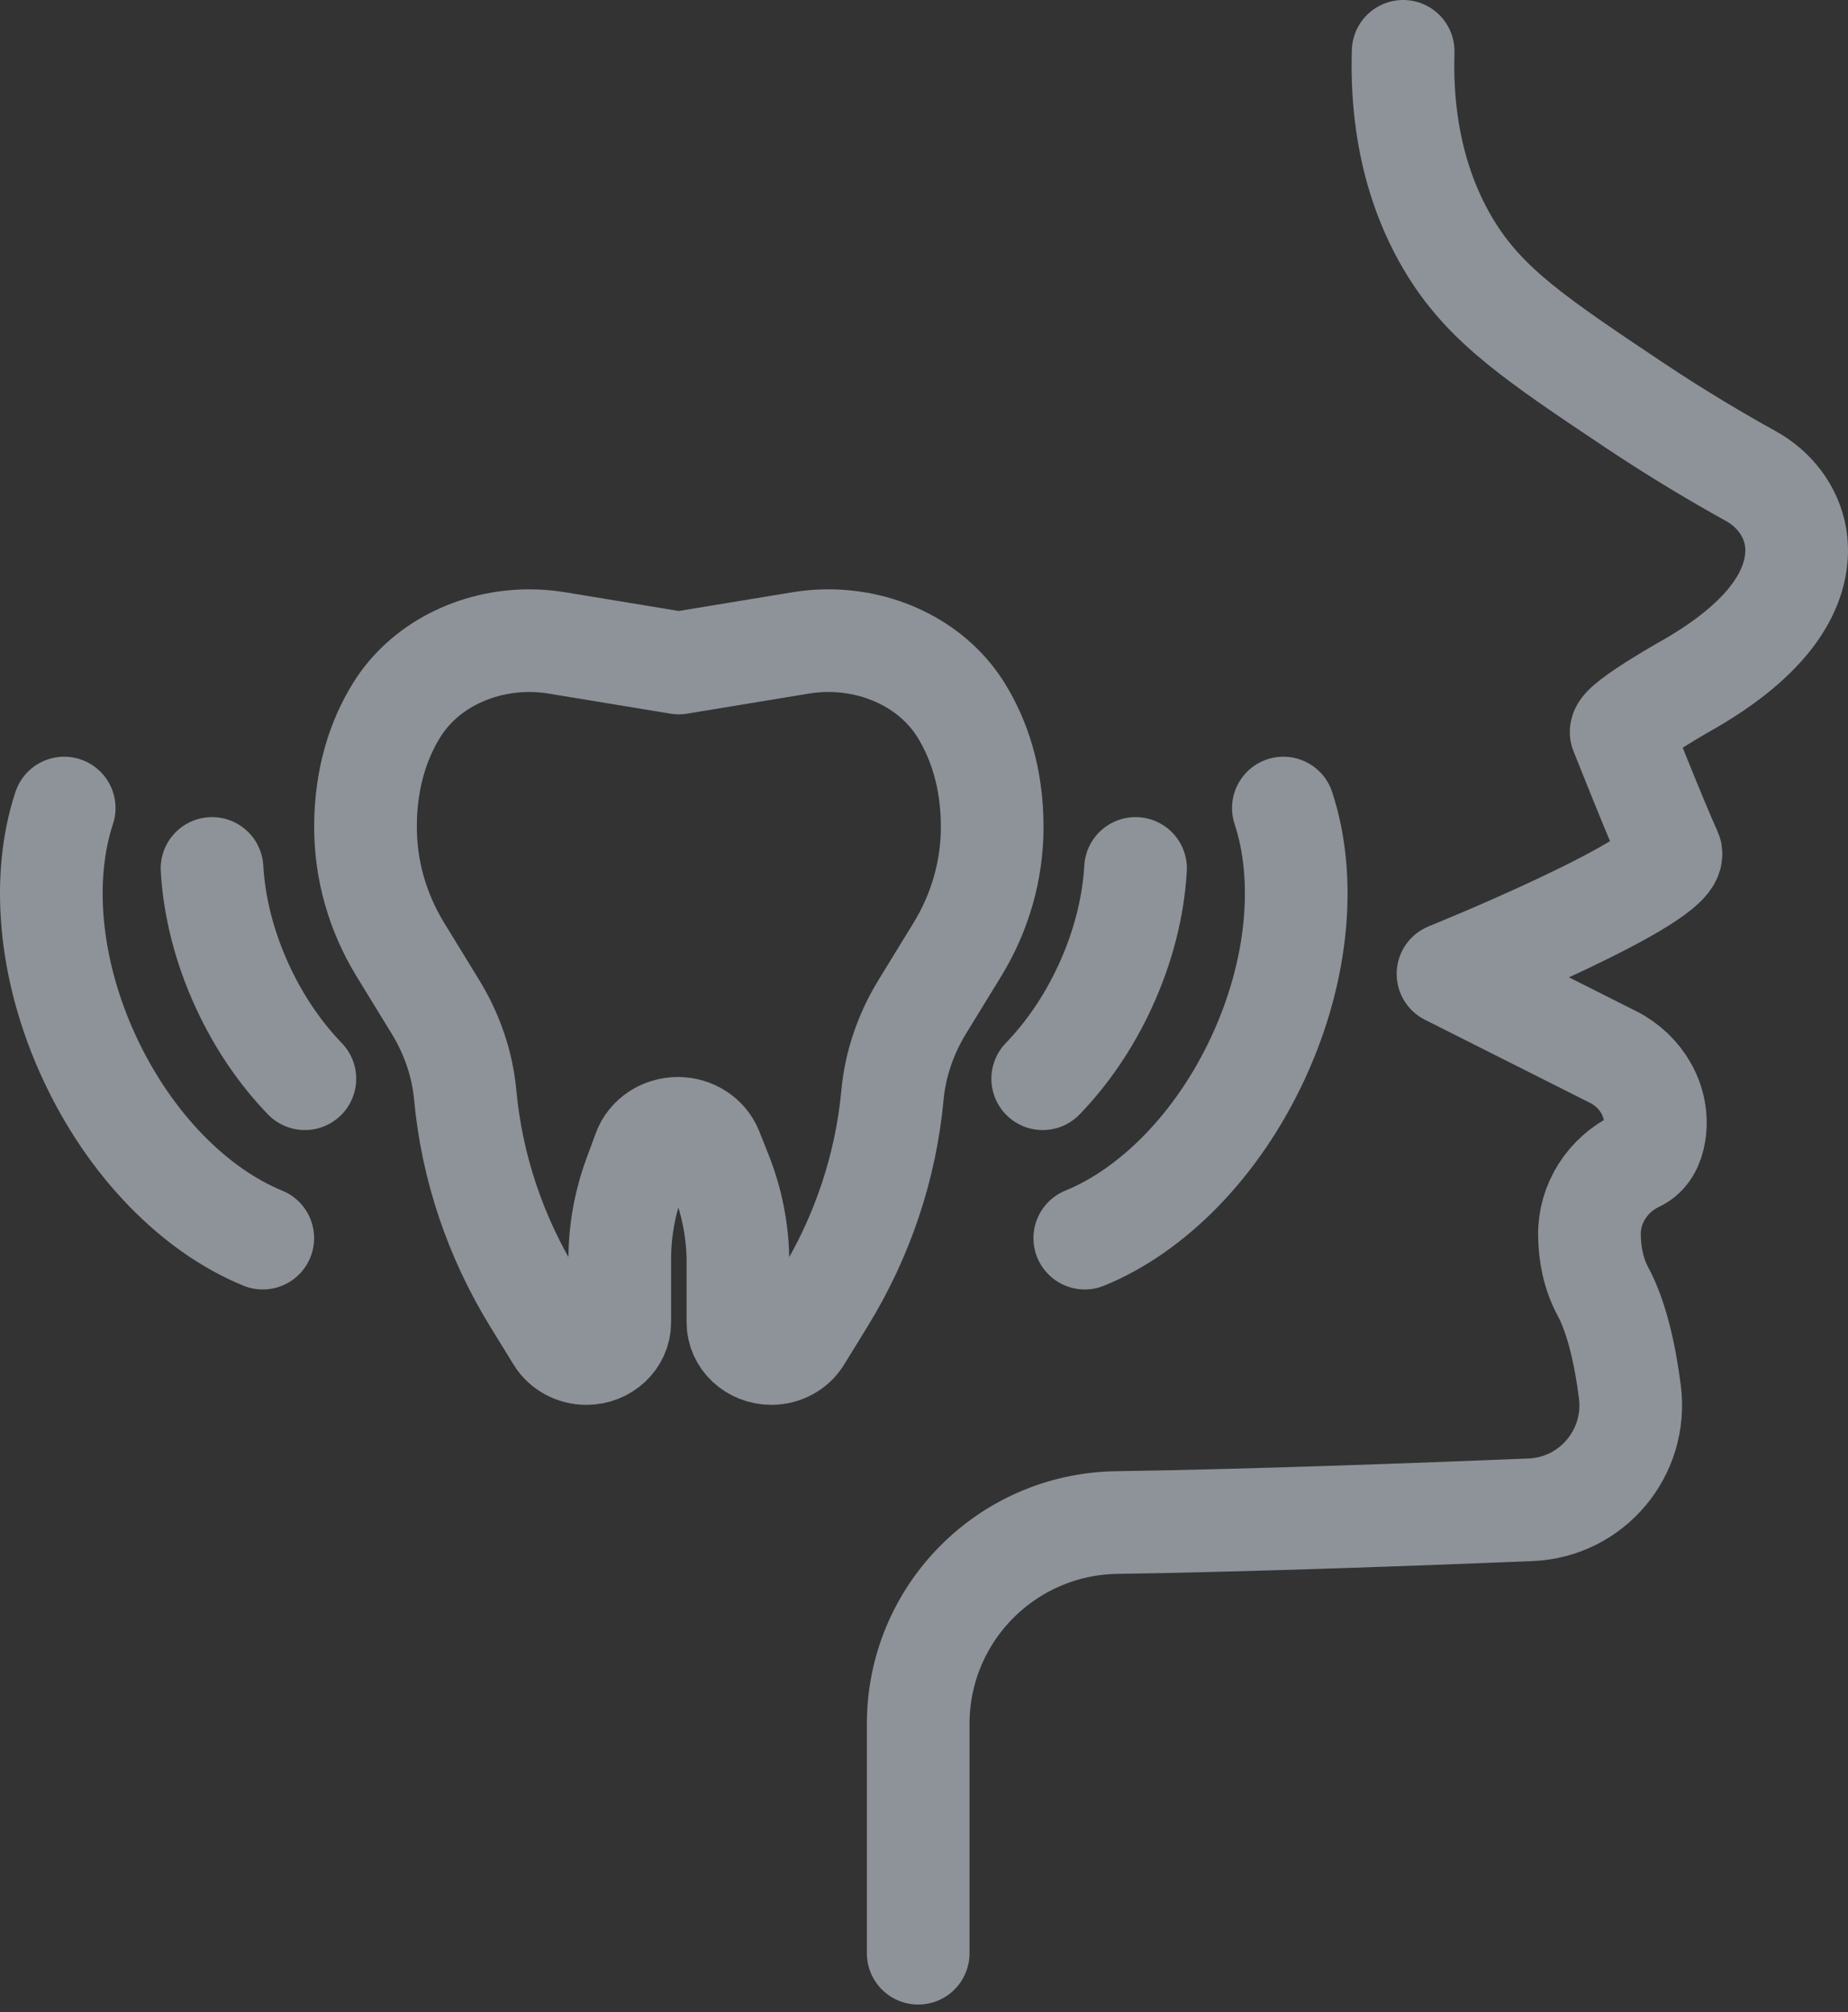 <svg width="180" height="196" viewBox="0 0 180 196" fill="none" xmlns="http://www.w3.org/2000/svg">
<rect x="0" y="0" width="180" height="196" fill="#333333" stroke="none"/>
<g opacity="0.5">
<path d="M66.117 64.581L78.034 62.618C78.902 62.475 79.781 62.404 80.666 62.404H80.686C85.991 62.404 91.017 64.938 93.649 69.237C95.334 71.989 96.643 75.693 96.643 80.562C96.643 84.75 95.47 88.867 93.245 92.502L89.835 98.067C88.219 100.706 87.208 103.637 86.929 106.665C86.28 113.681 83.997 120.499 80.218 126.634L77.948 130.32C77.369 131.261 76.293 131.842 75.13 131.842C73.334 131.842 71.877 130.481 71.877 128.804V122.985C71.877 120.019 71.309 117.076 70.204 114.297L69.303 112.035C68.793 110.755 67.486 109.908 66.025 109.908C64.531 109.908 63.204 110.794 62.719 112.113L61.817 114.565C60.856 117.173 60.367 119.911 60.367 122.667V128.807C60.367 130.483 58.91 131.844 57.114 131.844C55.951 131.844 54.875 131.263 54.295 130.322L52.026 126.636C48.247 120.501 45.964 113.686 45.315 106.668C45.036 103.639 44.025 100.708 42.409 98.069L38.999 92.504C36.772 88.869 35.601 84.752 35.601 80.564C35.601 75.686 36.915 71.975 38.605 69.221C41.239 64.929 46.257 62.406 51.555 62.406H51.576C52.458 62.406 53.337 62.477 54.208 62.62L66.117 64.581Z" stroke="#E8F3FF" stroke-width="10" stroke-miterlimit="10" stroke-linecap="round" stroke-linejoin="round"/>
<path d="M89.435 190.258V167.916C89.435 157.191 98.048 148.464 108.78 148.307C121.639 148.12 138.521 147.495 149.083 147.064C155.062 146.819 159.51 141.506 158.755 135.576C158.298 131.989 157.483 128.308 156.13 125.799C155.168 124.016 154.838 122.072 154.817 120.291C154.78 117.222 156.594 114.429 159.358 113.084L159.457 113.036C160.477 112.54 160.965 111.536 161.152 110.392C161.652 107.339 159.889 104.354 157.125 102.964L141.04 94.866C141.04 94.866 163.933 85.606 162.714 82.981C161.495 80.356 157.903 71.306 157.903 71.306C157.899 70.328 164.755 66.507 164.755 66.507C173.08 61.631 175.076 56.894 174.998 53.379C174.991 53.084 174.961 52.717 174.89 52.295C174.458 49.765 172.798 47.624 170.549 46.381C167.463 44.674 163.488 42.34 159.025 39.358C149.611 33.069 144.835 29.812 141.4 24.325C139.537 21.35 136.356 15.063 136.672 5" stroke="#E8F3FF" stroke-width="10" stroke-miterlimit="10" stroke-linecap="round" stroke-linejoin="round"/>
<path d="M20.652 84.593C20.864 88.274 21.834 92.225 23.621 96.095C25.239 99.603 27.337 102.638 29.694 105.076" stroke="#E8F3FF" stroke-width="10" stroke-miterlimit="10" stroke-linecap="round" stroke-linejoin="round"/>
<path d="M6.252 78.71C4.04 85.407 4.703 94.349 8.685 102.975C12.681 111.626 19.06 117.934 25.595 120.603" stroke="#E8F3FF" stroke-width="10" stroke-miterlimit="10" stroke-linecap="round" stroke-linejoin="round"/>
<path d="M110.606 84.593C110.394 88.274 109.424 92.225 107.637 96.095C106.019 99.603 103.918 102.638 101.563 105.076" stroke="#E8F3FF" stroke-width="10" stroke-miterlimit="10" stroke-linecap="round" stroke-linejoin="round"/>
<path d="M125.004 78.71C127.216 85.407 126.553 94.349 122.571 102.975C118.575 111.626 112.197 117.934 105.661 120.603" stroke="#E8F3FF" stroke-width="10" stroke-miterlimit="10" stroke-linecap="round" stroke-linejoin="round"/>
</g>
</svg>
